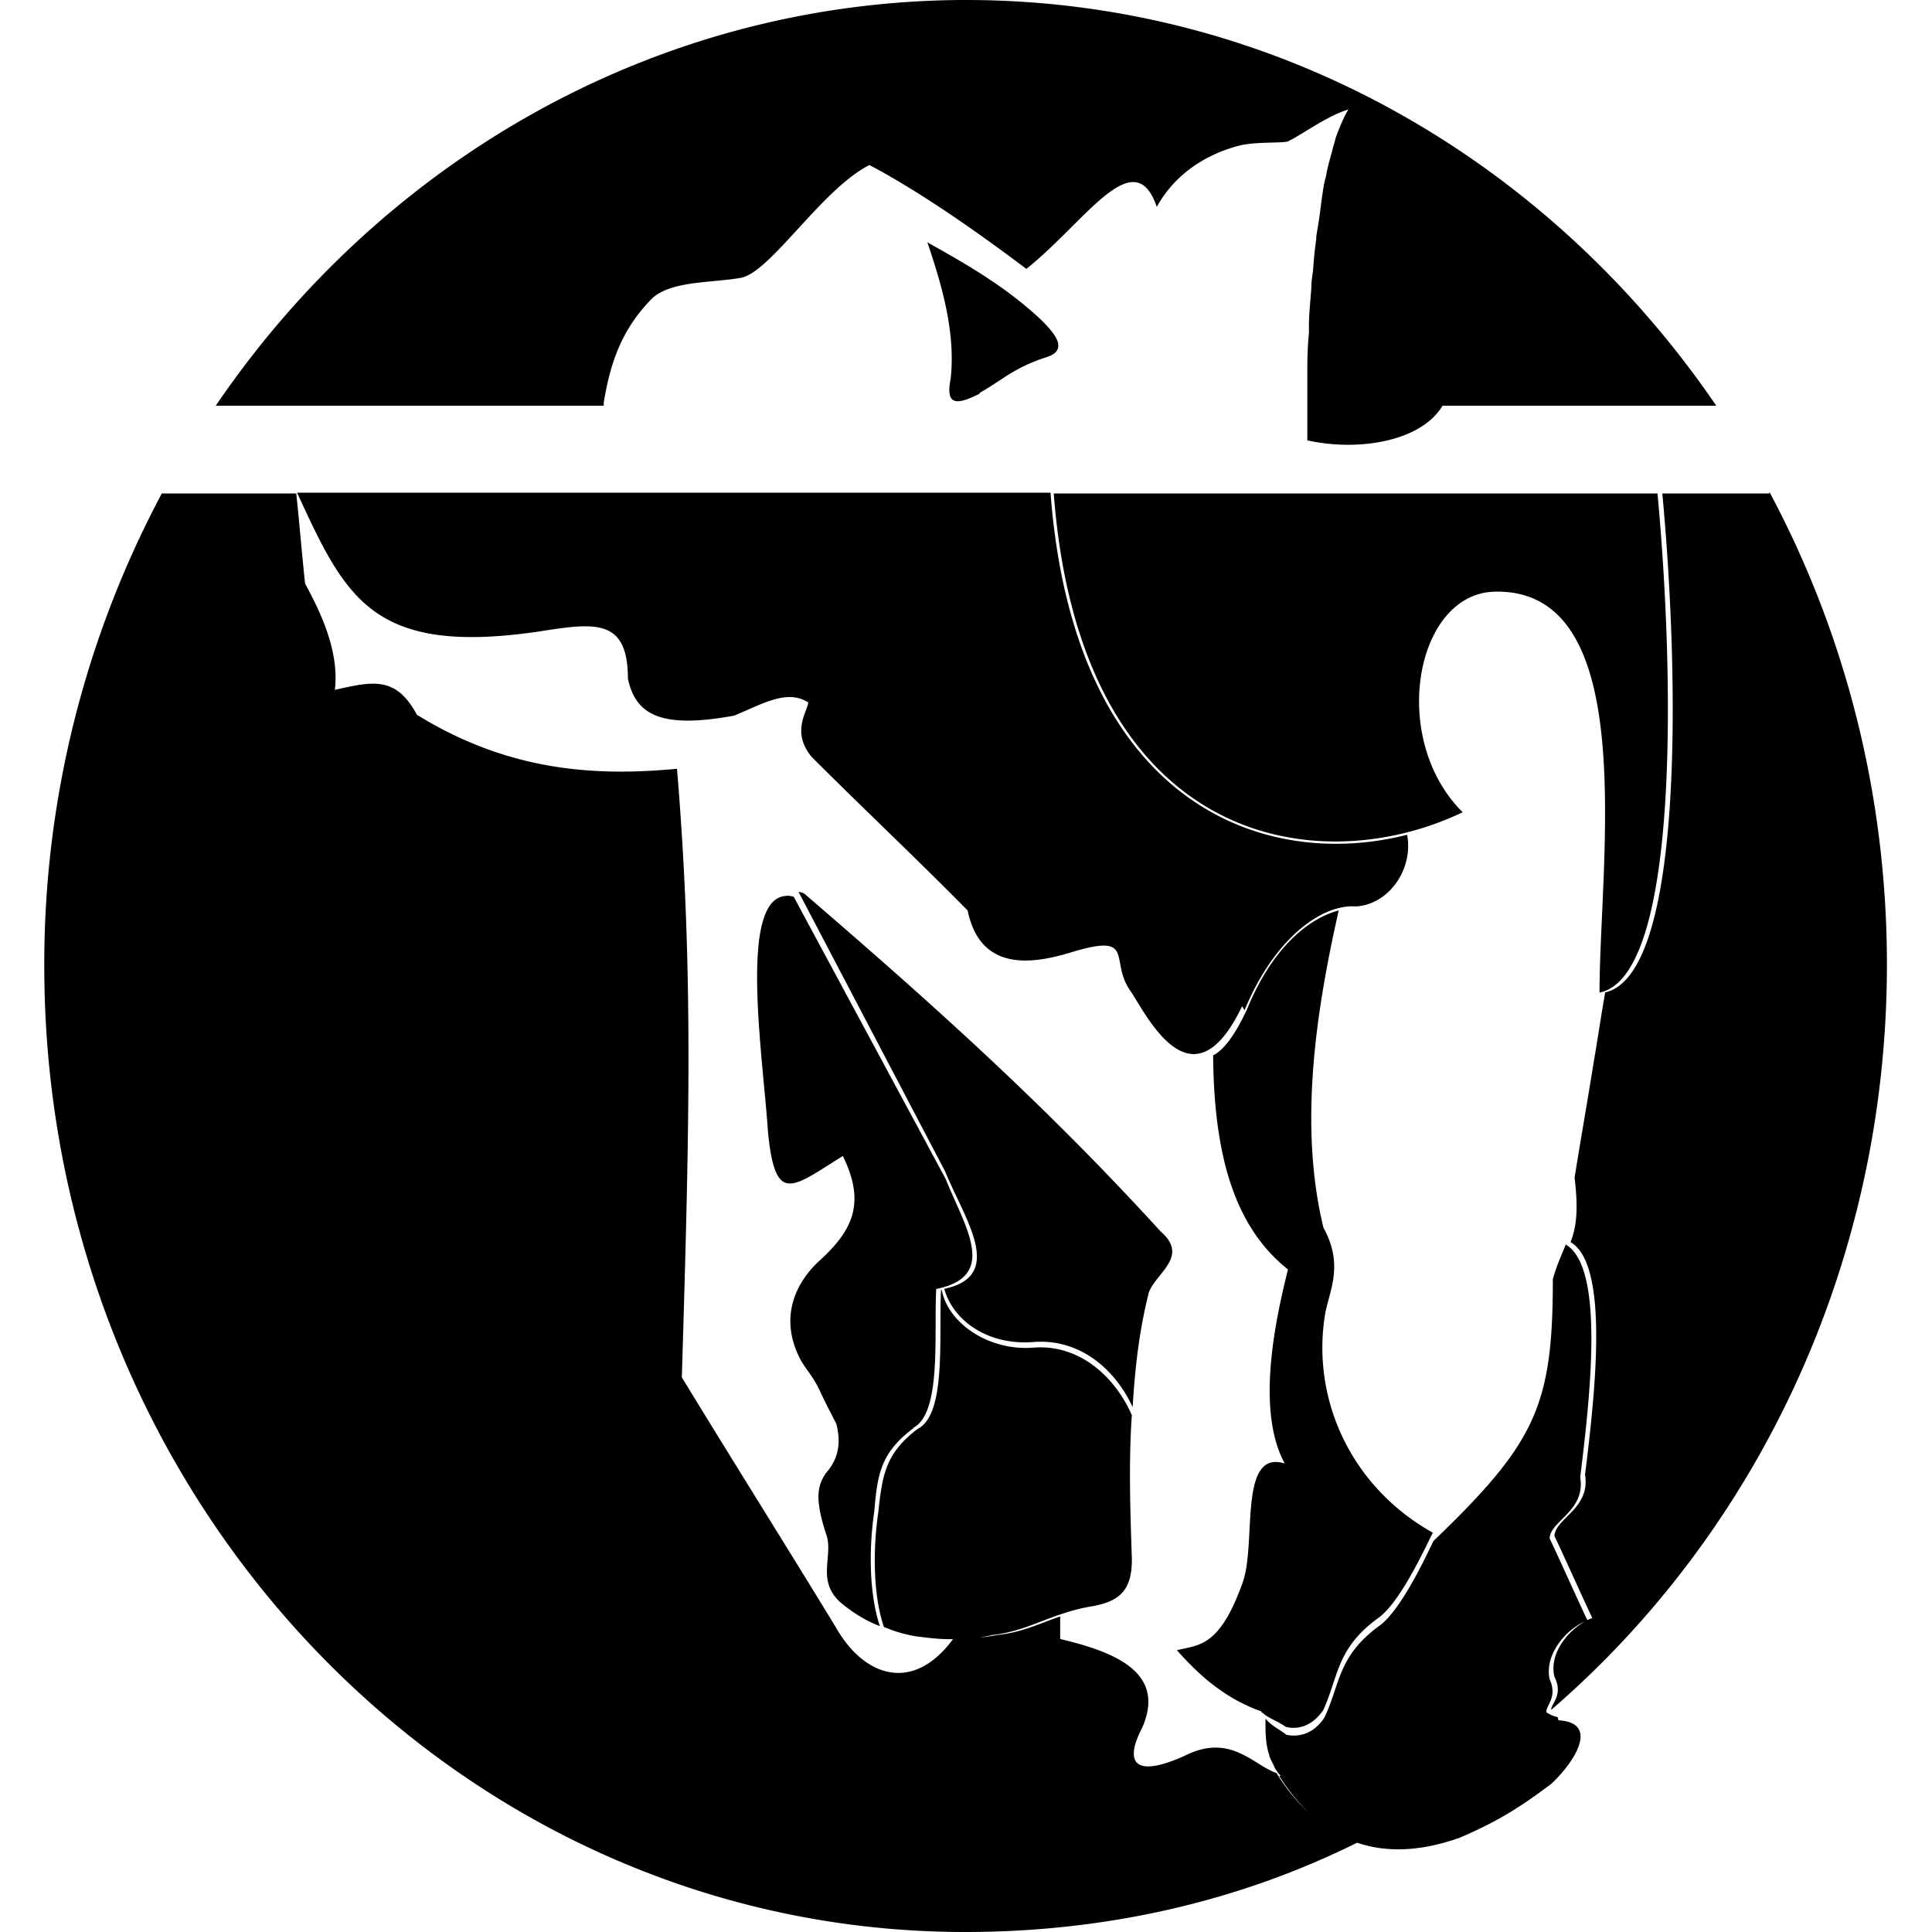 <svg role="img" viewBox="0 0 24 24" xmlns="http://www.w3.org/2000/svg"><title>Wikisource</title><path d="M7.5 5.04H2.68C4.74 2.01 8.12.03 11.93 0H12c3.84 0 7.24 1.99 9.32 5.04h-3.4c-.27.45-1.06.57-1.68.43v-.8c0-.16 0-.34.02-.53v-.09c0-.16.02-.32.03-.48 0-.07.01-.13.02-.2.01-.13.02-.26.04-.39 0-.07.02-.14.03-.22.02-.12.03-.24.05-.36.01-.07.02-.14.04-.2.02-.12.05-.22.08-.33.01-.05.03-.1.04-.15.05-.14.1-.26.16-.36-.27.08-.6.33-.76.4-.14.02-.4 0-.6.05-.42.11-.8.36-1.02.76-.28-.82-.89.19-1.62.77-.4-.3-1.21-.9-1.95-1.29-.59.3-1.22 1.32-1.59 1.4-.38.07-.93.03-1.15.3-.37.39-.49.83-.56 1.25Zm4.67-.16c.27-.15.42-.31.82-.44.31-.09.09-.32-.06-.47-.45-.42-.93-.69-1.41-.96.19.56.35 1.13.29 1.69-.07.35.08.33.36.19Zm9.81 1.25h-1.33c.21 2.25.28 6-.72 6.2h.01c-.05.28-.09.56-.14.85-.07.44-.17 1.01-.24 1.45.05.41.02.62-.05.8.48.28.31 1.84.18 2.89.07.42-.37.54-.38.76.16.34.31.68.47 1.02-.23.08-.55.4-.47.73.11.22-.03.32-.04.4v.01c2.55-2.2 4.17-5.54 4.17-9.26 0-2.13-.53-4.13-1.46-5.87Zm-6.11 15.9c-.29-.09-.57-.5-1.13-.23-.65.3-.78.1-.55-.34.3-.69-.35-.94-1.02-1.1v-.28c-.26.09-.48.2-.78.23-.16.03-.28.04-.39.05.09 0 .2-.02.33-.05.46-.05.74-.28 1.26-.36.29-.06.48-.17.47-.6-.02-.6-.04-1.19 0-1.77-.19-.44-.62-.88-1.21-.84-.56.05-1.07-.3-1.15-.71l-.01-.01c-.03.58.07 1.55-.29 1.73-.41.31-.44.59-.49 1.04-.07.48-.06 1.04.07 1.42.14.06.28.1.42.12.17.02.3.04.53.03h-.09c-.5.68-1.11.47-1.46-.15-.64-1.05-1.27-2.05-1.91-3.1.09-3.01.15-5.04-.06-7.56-1.05.1-2.11.02-3.23-.67-.26-.48-.54-.42-1.02-.31.05-.44-.13-.88-.37-1.32-.04-.37-.07-.75-.11-1.12H2.01A12.42 12.42 0 0 0 .55 12c0 6.62 5.13 12 11.44 12 1.75 0 3.41-.38 4.89-1.12-.4-.11-.76-.43-1.02-.85Zm4.73-15.9h-7.51c.33 4.34 3.24 4.84 5.08 3.96-.92-.91-.59-2.72.4-2.74 1.82-.04 1.3 3.34 1.3 4.98 1-.2.93-3.95.72-6.2Zm-5.14 6.42c.38-.92.98-1.32 1.38-1.29.41-.02.72-.46.64-.89-1.81.46-4.14-.41-4.43-4.25H3.69c.6 1.3.93 2.02 2.97 1.73.71-.11 1.14-.19 1.14.58.1.47.44.62 1.32.46.34-.14.65-.33.91-.17h.01c0 .11-.22.36.04.68.66.66 1.29 1.25 1.94 1.91.16.77.81.67 1.32.51.78-.23.43.12.71.5.22.34.77 1.45 1.38.18Zm-4.12 5.19c.36-.18.26-1.15.29-1.73h.01c.77-.16.34-.78.11-1.36l-1.89-3.51s-.07-.02-.1-.01c-.59.04-.28 2-.22 2.93.09.91.29.7.93.3.29.59.12.93-.3 1.31-.31.29-.49.73-.22 1.23.08.14.15.19.25.41.06.13.13.26.19.38.07.28 0 .46-.13.61-.11.16-.14.33.01.78.08.26-.14.58.2.85.15.12.3.21.46.27-.13-.39-.14-.94-.07-1.42.04-.45.07-.73.49-1.04Zm1.51-1.07c.59-.04 1.02.37 1.22.81.03-.49.08-.94.2-1.42.08-.24.51-.45.15-.76-1.45-1.59-2.85-2.84-4.43-4.2a.185.185 0 0 0-.07-.02l1.82 3.47c.24.59.76 1.3-.01 1.46.11.4.55.71 1.12.66Zm6.5 4.66a.377.377 0 0 1-.14-.06v-.01c0-.08.14-.18.04-.4-.07-.33.24-.65.47-.73-.16-.34-.31-.68-.47-1.02.01-.22.45-.34.38-.76.13-1.05.3-2.61-.18-2.89-.05.13-.11.25-.16.43 0 1.57-.21 2.03-1.48 3.25-.01 0-.37.84-.68 1.06-.52.38-.48.73-.68 1.14-.14.21-.33.24-.47.21-.09-.07-.17-.1-.26-.2 0 .17 0 .32.05.46v.01c.02.05.05.1.07.15.02.03.04.06.07.09h-.02c.53.84 1.28 1.11 2.24.77.52-.22.82-.43 1.14-.67.28-.26.61-.76.09-.79Zm-3.66-.05c.04.05.2.11.28.17.14.04.33 0 .47-.21.19-.42.16-.76.68-1.14.3-.21.65-1.02.68-1.06-1.02-.57-1.51-1.66-1.34-2.71.05-.29.24-.61-.02-1.08-.31-1.28-.09-2.7.19-3.94-.38.1-.83.47-1.14 1.23-.14.3-.28.5-.42.57.01 1.3.29 2.15.93 2.66-.19.75-.38 1.79-.04 2.41-.58-.18-.35.98-.52 1.47-.29.82-.55.78-.82.85.25.28.57.59 1.05.76v.01Z"/></svg>
